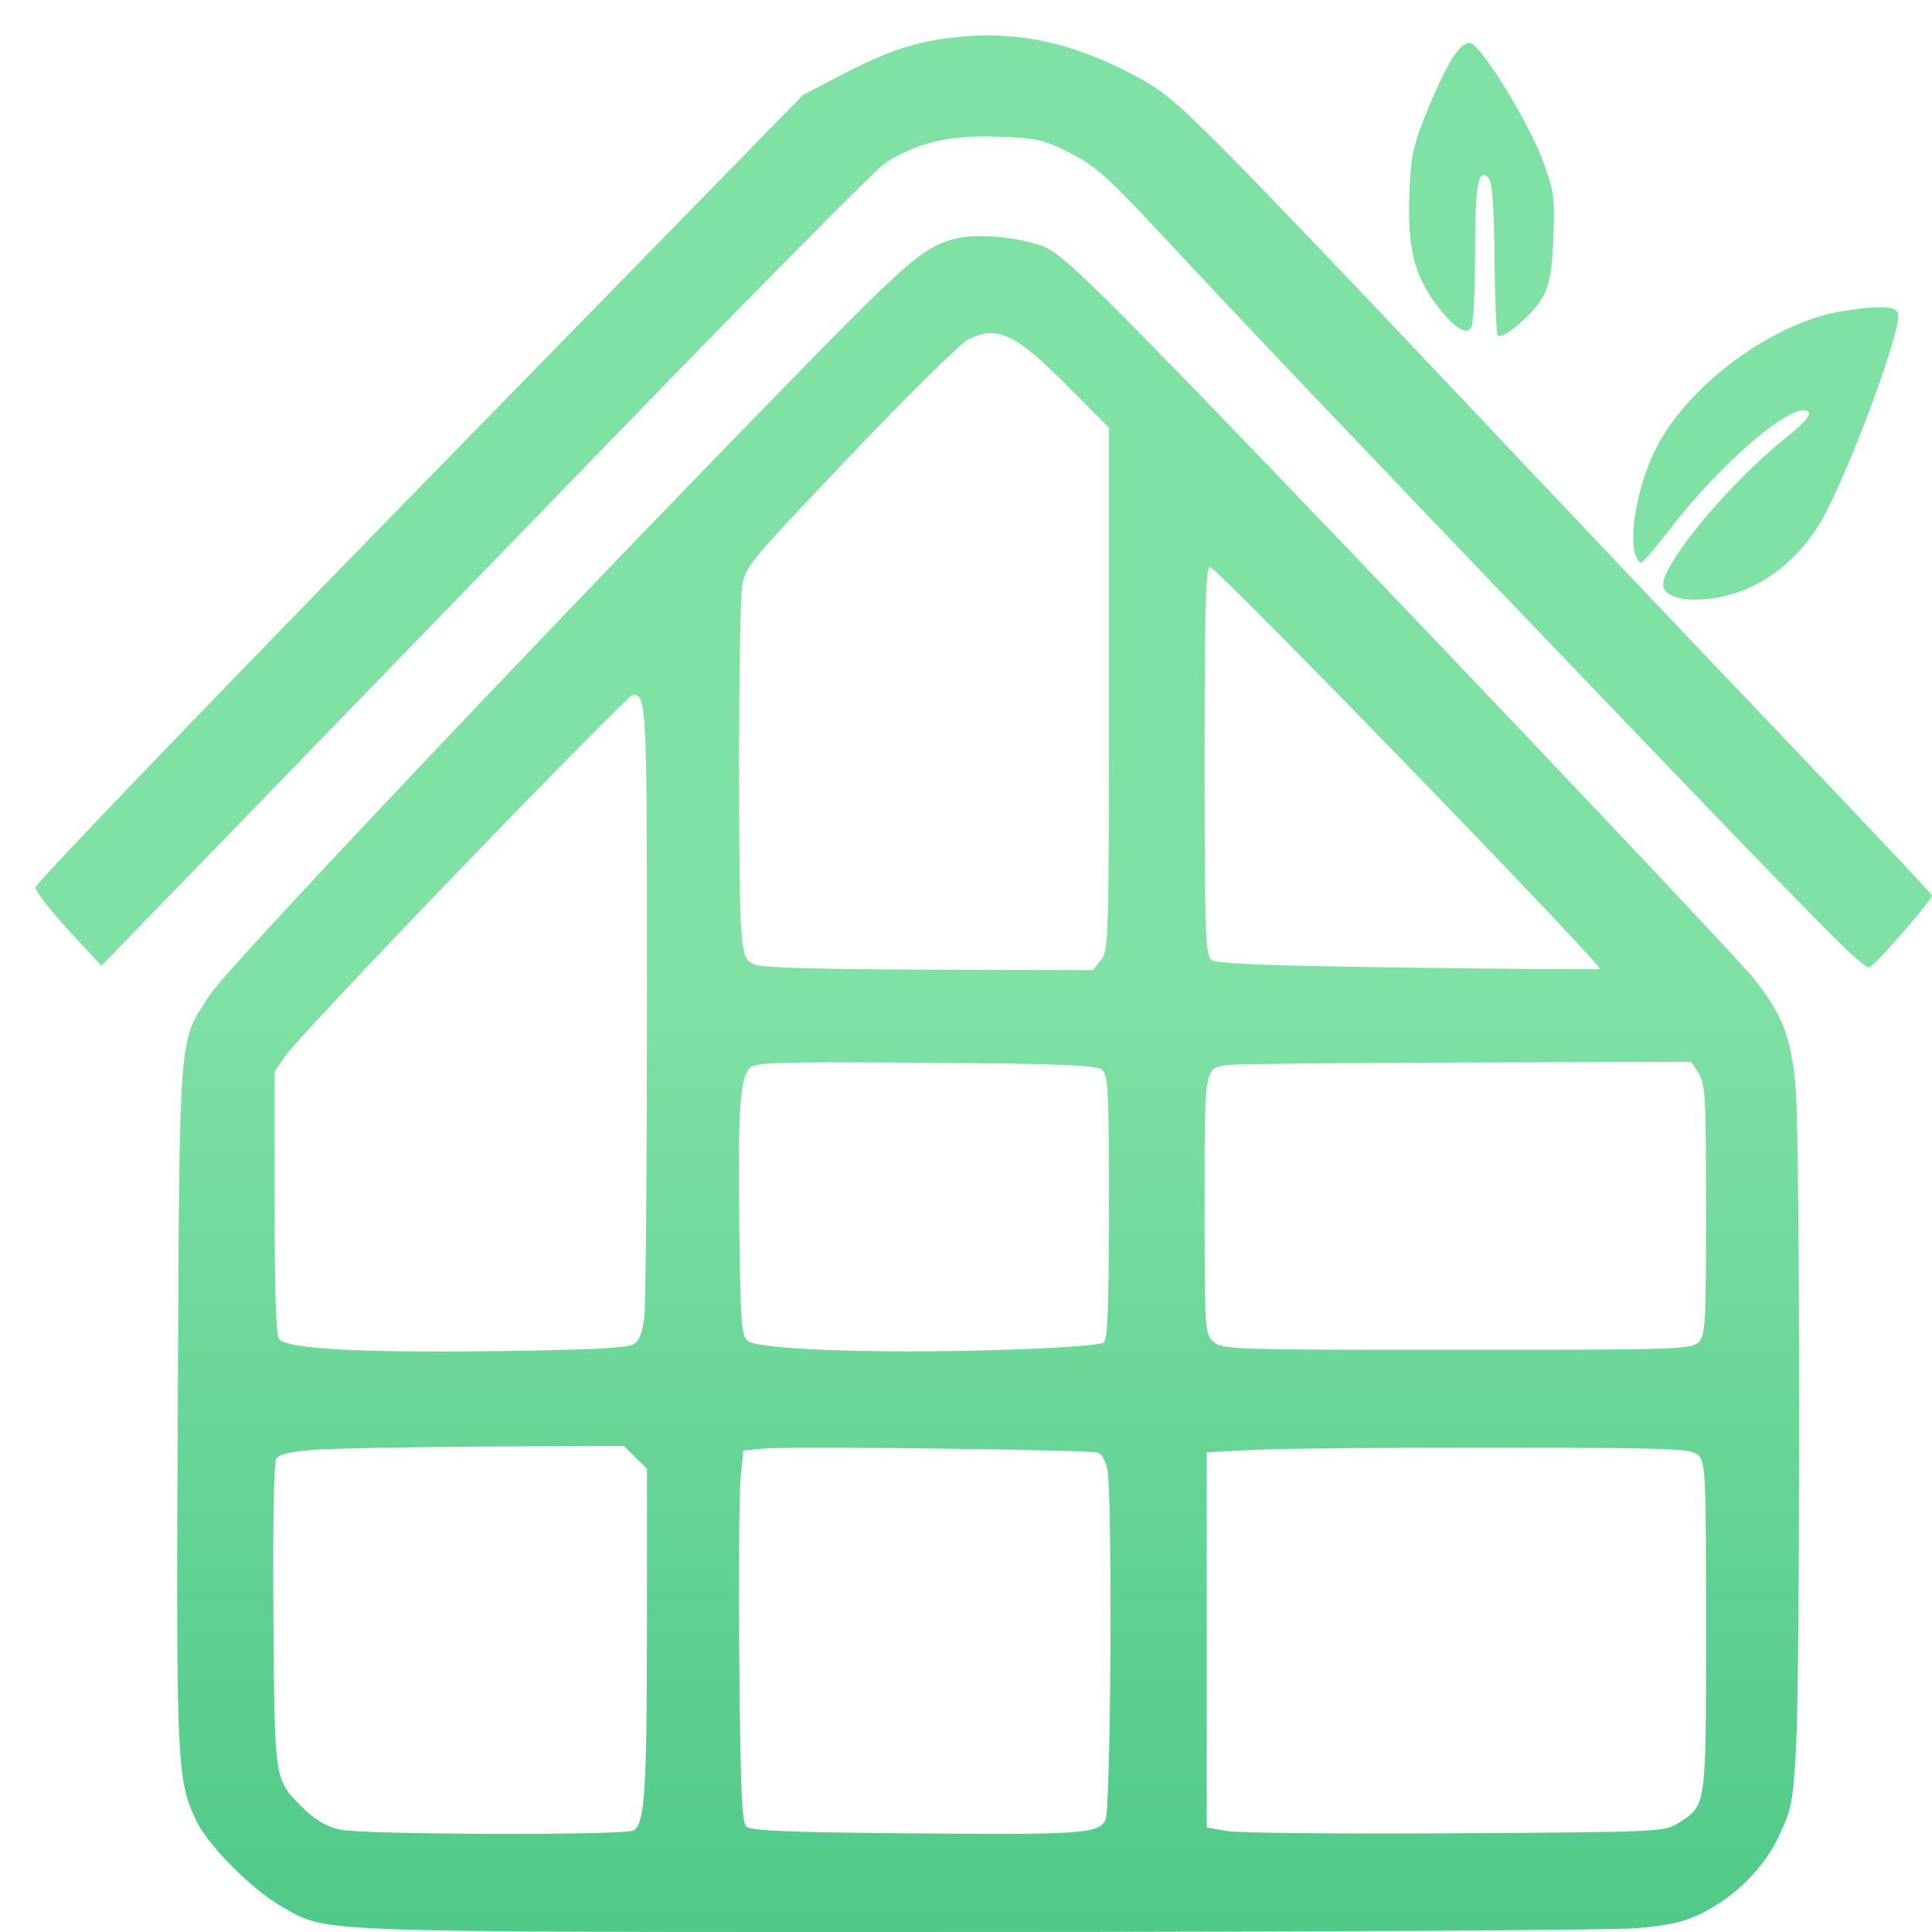 <svg width="818" height="818" viewBox="0 0 818 818" fill="none" xmlns="http://www.w3.org/2000/svg">
<g filter="url(#filter0_d_27_1422)">
<path fill-rule="evenodd" clip-rule="evenodd" d="M387.14 1.034C371.497 2.992 360.114 6.903 340.875 16.927L325.018 25.19L162.527 191.494C73.156 282.96 0.018 359.105 4.47532e-05 360.704C-0.019 362.303 6.258 370.432 13.95 378.769L27.935 393.927L83.982 336.114C114.808 304.316 187.994 228.801 246.618 168.302C305.242 107.805 356.118 56.421 359.675 54.116C373.111 45.412 386.812 42.151 407.011 42.854C423.905 43.441 426.682 44.055 437.843 49.668C448.088 54.82 453.733 59.712 472.129 79.387C519.297 129.826 550.771 162.935 650.941 267.473C759.059 380.308 774.137 395.562 776.529 394.541C779.313 393.353 803.508 365.513 802.992 364.093C802.705 363.302 772.342 331.069 735.52 292.462C698.698 253.856 637.153 188.948 598.754 148.223C560.356 107.499 517.544 62.765 503.617 48.814C480.739 25.896 476.68 22.632 461.559 14.987C436.076 2.105 413.067 -2.209 387.14 1.034ZM599.931 9.613C597.442 13.473 592.484 23.89 588.914 32.759C583.243 46.857 582.336 51.189 581.703 67.169C580.828 89.263 583.726 101.35 592.831 113.576C600.317 123.629 605.745 127.217 607.986 123.591C608.816 122.247 609.521 108.141 609.551 92.243C609.605 62.879 610.849 55.819 615.187 60.267C616.827 61.949 617.535 71.283 617.771 94.288C617.949 111.728 618.562 126.473 619.131 127.058C621.217 129.195 634.885 117.332 638.43 110.308C641.214 104.795 642.234 98.796 642.736 84.998C643.347 68.186 643.002 65.872 637.838 52.145C631.64 35.661 612.036 4.092 607.438 3.184C605.565 2.815 602.78 5.201 599.931 9.613ZM391.086 85.717C376.625 88.878 370.588 94.021 317.82 148.107C213.341 255.2 81.26 394.892 74.132 405.837C60.372 426.964 61.071 418.225 60.287 578.888C59.542 731.62 59.831 738.309 67.916 755.503C73.138 766.613 92.051 785.513 105.231 792.793C124.391 803.375 114.689 803.039 399.014 802.987C542.426 802.962 667.909 802.248 677.865 801.403C691.762 800.221 698.185 798.753 705.511 795.076C720.088 787.764 731.947 775.801 738.45 761.851C743.554 750.9 744.186 747.591 745.414 725.418C747.232 692.6 747.167 471.165 745.333 446.78C743.684 424.856 739.968 414.928 727.579 399.347C719.223 388.837 559.697 220.829 486.261 145.197C447.508 105.286 434.083 92.558 427.85 89.819C418.643 85.771 400.232 83.717 391.086 85.717ZM765.471 116.655C736.422 121.207 700.789 147.036 686.688 173.765C678.772 188.768 674.299 211.622 677.569 220.356C678.157 221.928 679.202 223.214 679.891 223.214C680.581 223.214 686.152 216.696 692.273 208.73C714.068 180.355 745.296 153.933 750.603 159.374C751.921 160.726 748.927 164.126 740.472 170.891C716.945 189.714 688.013 224.742 689.2 232.965C690.321 240.732 710.973 240.919 726.809 233.307C739.819 227.056 750.915 215.95 758.023 202.069C771.013 176.699 790.553 122.706 788.617 117.534C787.507 114.568 780.495 114.303 765.471 116.655ZM394.908 128.711C391.68 130.341 369.085 152.653 344.696 178.292C301.726 223.465 300.316 225.176 299.187 233.545C297.659 244.848 297.404 363.226 298.871 379.174C299.893 390.258 300.475 391.713 304.585 393.438C307.524 394.67 333.981 395.425 378.468 395.546L447.776 395.734L451.143 391.469C454.377 387.373 454.511 382.81 454.511 276.643V166.082L437.163 148.606C414.941 126.22 407.124 122.538 394.908 128.711ZM495.033 306.995C495.033 378.706 495.373 389.259 497.753 391.284C499.837 393.057 519.365 393.851 580.999 394.673C625.289 395.264 661.882 395.512 662.32 395.224C664.045 394.095 500.091 225.02 497.27 225.02C495.495 225.02 495.033 241.924 495.033 306.995ZM180.945 351.919C142.404 391.915 108.709 427.821 106.068 431.712L101.269 438.786V494.399C101.269 534.066 101.852 550.61 103.305 552.098C107.196 556.085 136.822 557.732 192.883 557.079C231.944 556.625 250.401 555.767 252.971 554.286C255.723 552.698 256.969 549.681 257.8 542.587C258.417 537.328 258.928 476.896 258.935 408.289C258.951 282.138 258.815 279.231 252.872 279.208C251.854 279.204 219.488 311.923 180.945 351.919ZM302.441 437.207C298.28 441.474 297.397 454.94 298.019 504.723C298.539 546.292 298.882 550.702 301.759 552.859C306.449 556.369 356.019 558.137 406.937 556.607C432.286 555.847 451.005 554.535 452.304 553.431C453.985 552.001 454.511 538.318 454.511 495.994C454.511 446.536 454.192 440.163 451.601 437.955C449.261 435.964 434.584 435.374 376.923 434.949C314.169 434.488 304.816 434.772 302.441 437.207ZM504.723 435.906C494.816 437.391 495.033 436.073 495.033 495.031C495.033 548.265 495.126 549.715 498.747 553.07C502.306 556.369 506.583 556.511 601.749 556.511C694.759 556.511 701.239 556.307 704.186 553.283C707.061 550.33 707.331 545.524 707.331 497.201C707.331 449.645 707.017 443.857 704.207 439.46L701.084 434.573L605.546 434.844C553 434.992 507.63 435.471 504.723 435.906ZM118.378 598.818C108.231 599.547 103.242 600.694 102.03 602.577C100.939 604.273 100.471 629.268 100.777 669.417C101.323 740.775 100.915 738.226 113.897 751.063C118.265 755.382 123.446 758.396 128.577 759.599C138.099 761.833 249.976 762.173 253.352 759.978C257.966 756.977 258.868 743.306 258.908 675.626L258.951 606.865L254.009 602.011L249.069 597.157L191.024 597.463C159.1 597.631 126.41 598.241 118.378 598.818ZM307.971 598.339L299.733 599.152L298.591 610.348C297.964 616.507 297.707 651.787 298.021 688.748C298.463 740.824 299.106 756.481 300.88 758.298C302.654 760.117 318.079 760.775 369.59 761.225C443.408 761.871 449.985 761.425 453.037 755.577C455.357 751.132 456.056 616.845 453.812 606.793C453.109 603.646 451.374 600.615 449.955 600.057C446.714 598.781 319.134 597.237 307.971 598.339ZM517.056 598.834L495.914 599.867V679.311V758.755L504.649 760.256C509.453 761.082 553.058 761.508 601.548 761.201C689.052 760.648 689.76 760.614 695.99 756.641C707.463 749.325 707.331 750.292 707.331 673.713C707.331 609.702 707.095 604.27 704.186 601.285C701.263 598.286 695.331 598.052 619.619 597.931C574.838 597.86 528.684 598.267 517.056 598.834Z" fill="url(#paint0_linear_27_1422)"/>
</g>
<defs>
<filter id="filter0_d_27_1422" x="0" y="0" width="818" height="818" filterUnits="userSpaceOnUse" color-interpolation-filters="sRGB">
<feFlood flood-opacity="0" result="BackgroundImageFix"/>
<feColorMatrix in="SourceAlpha" type="matrix" values="0 0 0 0 0 0 0 0 0 0 0 0 0 0 0 0 0 0 127 0" result="hardAlpha"/>
<feOffset dx="15" dy="15"/>
<feComposite in2="hardAlpha" operator="out"/>
<feColorMatrix type="matrix" values="0 0 0 0 0 0 0 0 0 0 0 0 0 0 0 0 0 0 0.5 0"/>
<feBlend mode="normal" in2="BackgroundImageFix" result="effect1_dropShadow_27_1422"/>
<feBlend mode="normal" in="SourceGraphic" in2="effect1_dropShadow_27_1422" result="shape"/>
</filter>
<linearGradient id="paint0_linear_27_1422" x1="401.5" y1="0" x2="401.5" y2="803" gradientUnits="userSpaceOnUse">
<stop offset="0.495" stop-color="#80E1A5"/>
<stop offset="1" stop-color="#50C989"/>
</linearGradient>
</defs>
</svg>

